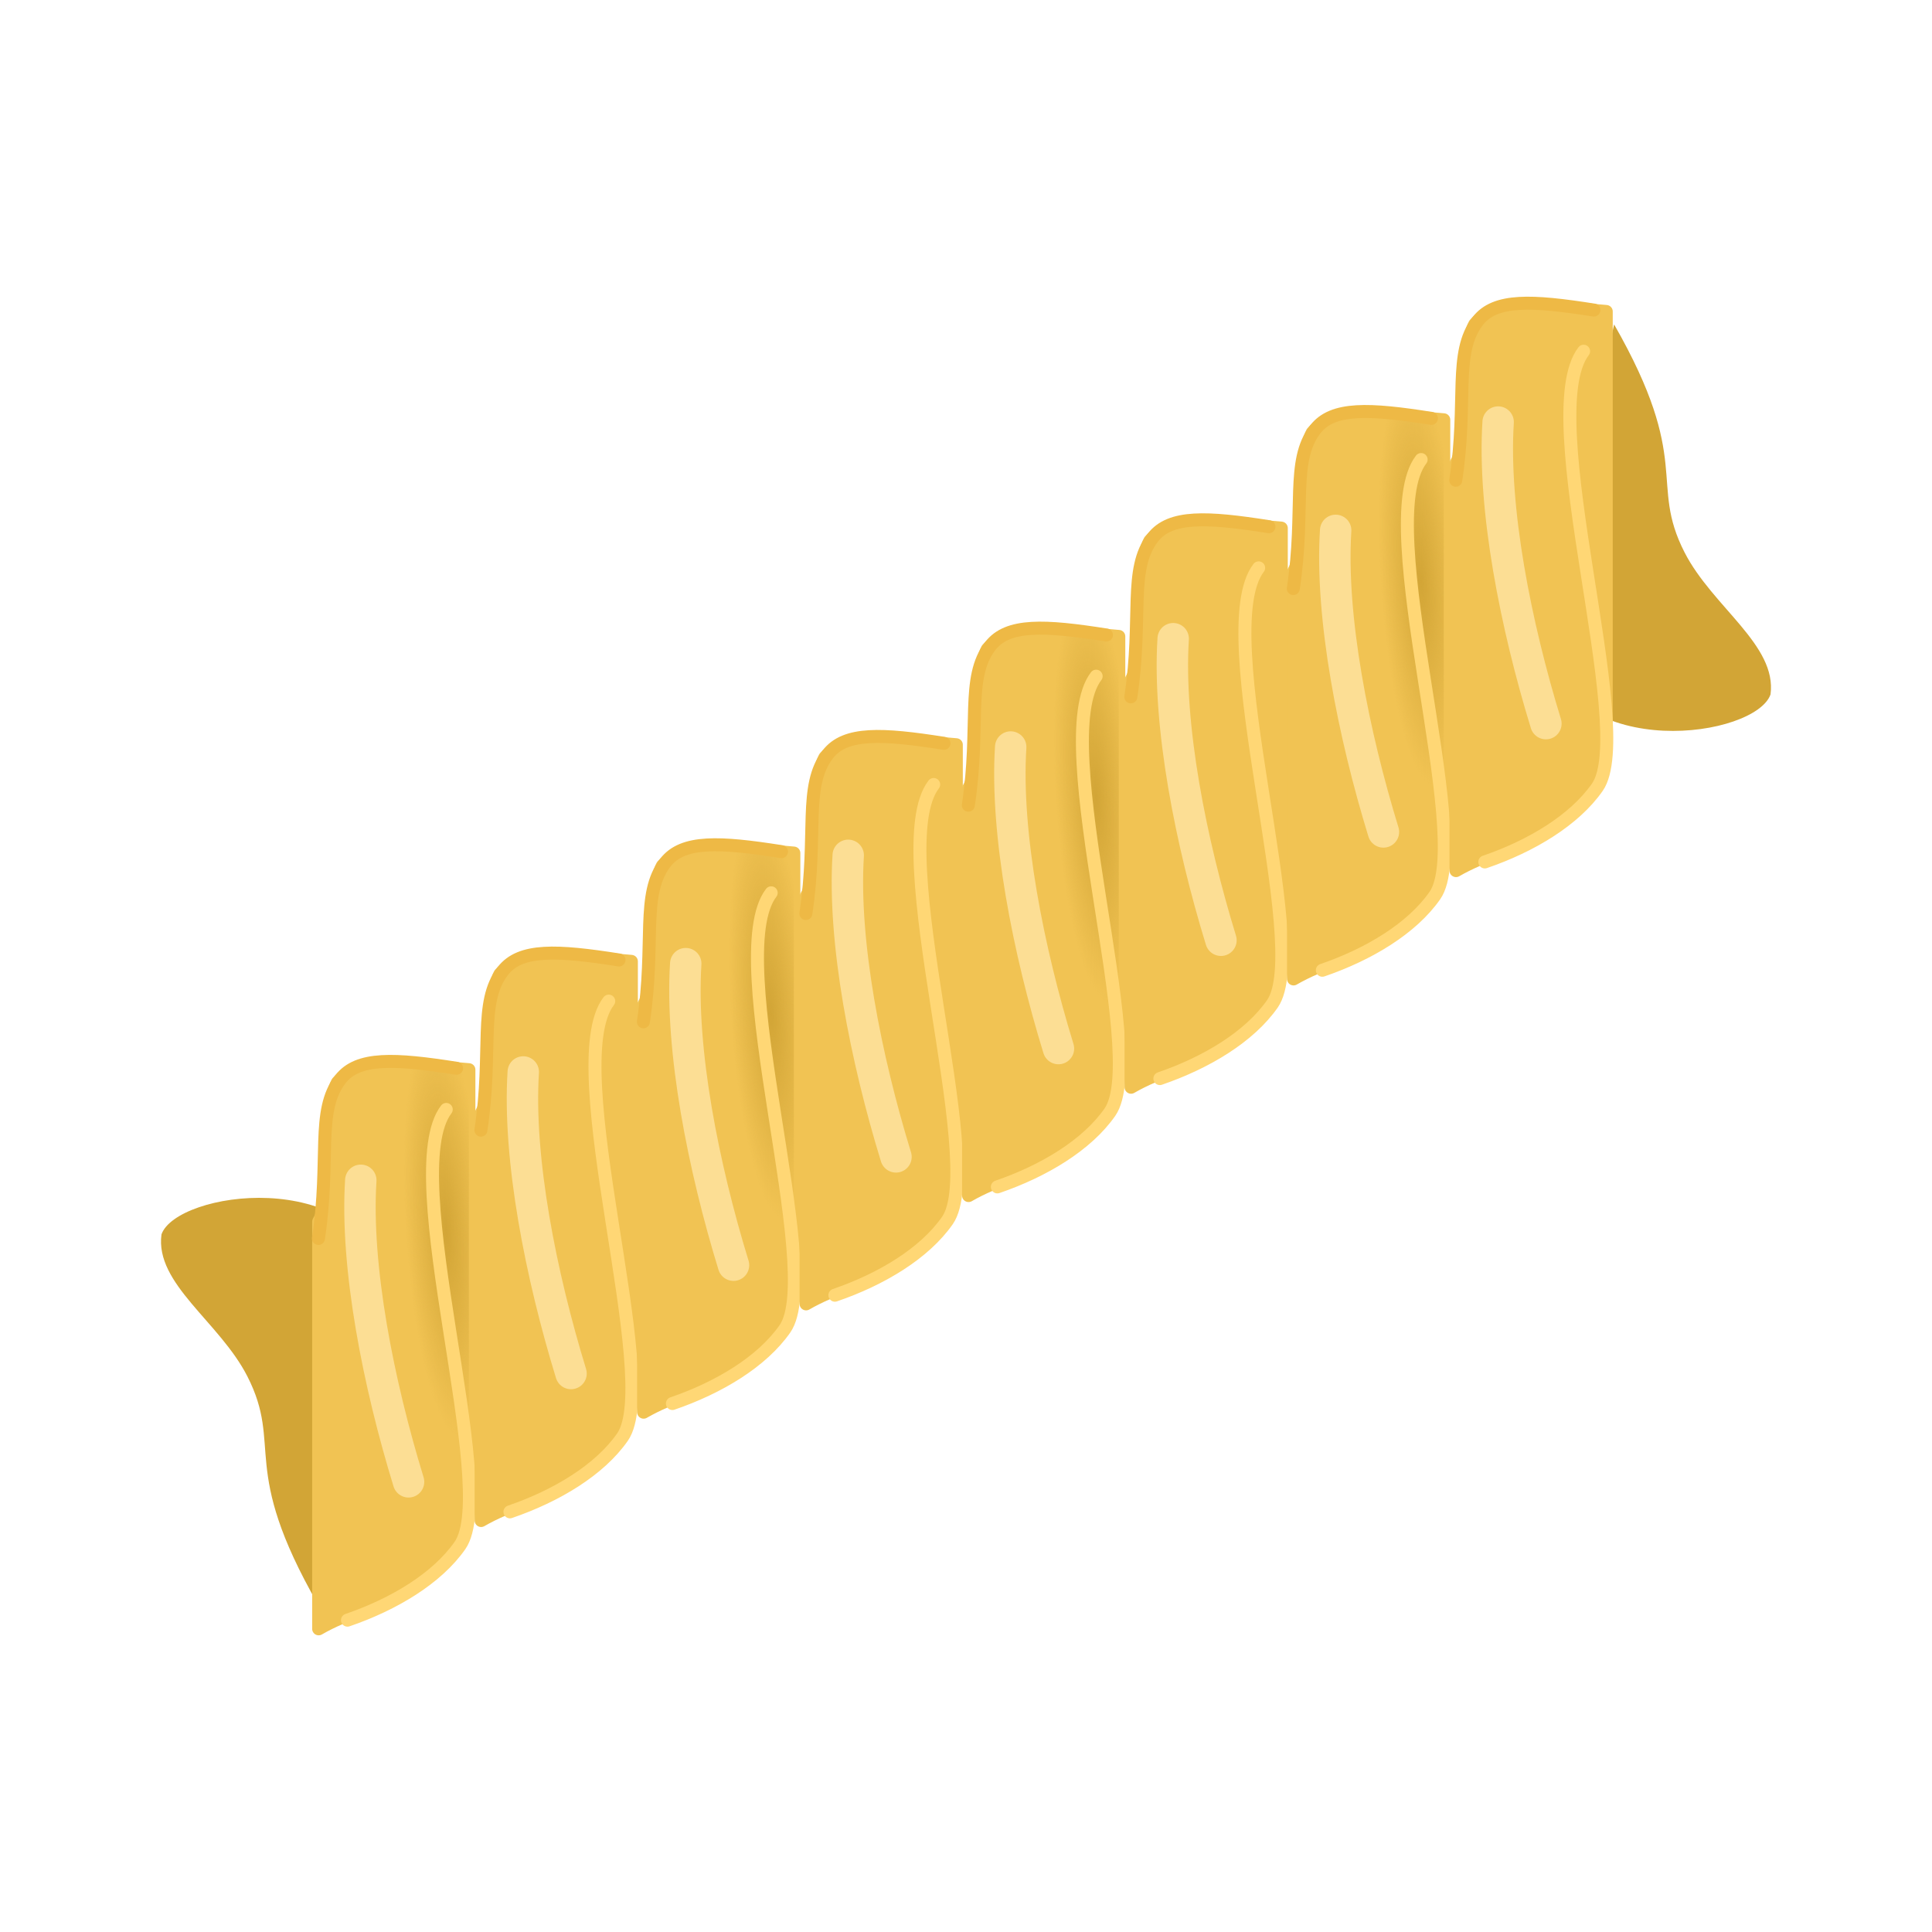 <svg:svg xmlns:dc="http://purl.org/dc/elements/1.1/" xmlns:ns1="http://www.inkscape.org/namespaces/inkscape" xmlns:ns2="http://www.w3.org/1999/xlink" xmlns:ns4="http://web.resource.org/cc/" xmlns:rdf="http://www.w3.org/1999/02/22-rdf-syntax-ns#" xmlns:svg="http://www.w3.org/2000/svg" height="178.366" id="svg2" version="1.0" viewBox="-14.859 -27.391 178.366 178.366" width="178.366" ns1:version="0.91 r13725">
  <svg:defs id="defs4">
    <svg:linearGradient id="linearGradient3201">
      <svg:stop id="stop3203" offset="0" style="stop-color:#d2a536" />
      <svg:stop id="stop3205" offset="1" style="stop-color:#d2a536;stop-opacity:0" />
    </svg:linearGradient>
    <svg:filter height="1.298" id="filter3187" width="2.239" x="-.62" y="-.149">
      <svg:feGaussianBlur id="feGaussianBlur3189" stdDeviation="1.906" ns1:collect="always" />
    </svg:filter>
    <svg:radialGradient cx="369.81" cy="630.27" gradientTransform="matrix(.492 -.031 .159 2.505 88.159 -945.09)" gradientUnits="userSpaceOnUse" id="radialGradient3216" r="7.539" ns2:href="#linearGradient3201" />
  </svg:defs>
  <svg:g id="layer1" transform="translate(-182.39 -571.28)">
    <svg:path d="m203.57 662.07c-3.2-10.63-19.75-8.16-21.13-4.22-0.62 4.56 5.36 8.07 7.93 13.11 3.32 6.51-0.79 8.29 6.51 21.04" id="path3330" style="fill:#d2a536" />
    <svg:g id="g3209" transform="translate(-161.61 35.205)">
      <svg:path d="m360.29 608.62c2.49-2.85 7.63-1.52 12.14-1.18v40.48c-1.99 8.27-8.8 8.2-13.87 11.14v-37.58c1.79-3.15 0.39-10.36 1.73-12.86z" id="rect3170" style="stroke-linejoin:round;stroke:#f1c353;stroke-linecap:round;stroke-width:1.2;fill:#f1c353" />
      <svg:path d="m360.29 608.62c2.49-2.85 7.63-1.52 12.14-1.18v40.48c-1.99 8.27-8.8 8.2-13.87 11.14v-37.58c1.79-3.15 0.39-10.36 1.73-12.86z" id="path3191" style="fill:url(#radialGradient3216)" />
      <svg:path d="m370.34 611.11c-4.57 5.95 4.96 34.94 1.27 40.25-2.12 3.04-6.1 5.43-10.39 6.9" id="path3168" style="stroke-linejoin:round;stroke:#ffd775;stroke-linecap:round;stroke-width:1.2;fill:none" />
      <svg:path d="m371.29 607.31c-5.71-0.9-9.12-1.07-10.72 1.01-2.27 2.93-0.92 7.39-2.03 14.7" id="path2396" style="stroke-linejoin:round;stroke:#eeb945;stroke-linecap:round;stroke-width:1.2;fill:none" />
      <svg:path d="m362.45 617.65c-0.51 8 1.63 18.79 4.41 27.84" id="path3173" style="stroke-linejoin:round;filter:url(#filter3187);stroke:#fcde94;stroke-linecap:round;stroke-width:2.9;fill:#f1c353" />
    </svg:g>
    <svg:g id="g3218" transform="translate(-146.61 25.205)">
      <svg:path d="m360.29 608.62c2.49-2.85 7.63-1.52 12.14-1.18v40.48c-1.99 8.27-8.8 8.2-13.87 11.14v-37.58c1.79-3.15 0.39-10.36 1.73-12.86z" id="path3220" style="stroke-linejoin:round;stroke:#f1c353;stroke-linecap:round;stroke-width:1.2;fill:#f1c353" />
      <svg:path d="m360.29 608.62c2.49-2.85 7.63-1.52 12.14-1.18v40.48c-1.99 8.27-8.8 8.2-13.87 11.14v-37.58c1.79-3.15 0.39-10.36 1.73-12.86z" id="path3222" style="fill:url(#radialGradient3216)" />
      <svg:path d="m370.34 611.11c-4.57 5.95 4.96 34.94 1.27 40.25-2.12 3.04-6.1 5.43-10.39 6.9" id="path3224" style="stroke-linejoin:round;stroke:#ffd775;stroke-linecap:round;stroke-width:1.2;fill:none" />
      <svg:path d="m371.29 607.31c-5.71-0.9-9.12-1.07-10.72 1.01-2.27 2.93-0.92 7.39-2.03 14.7" id="path3226" style="stroke-linejoin:round;stroke:#eeb945;stroke-linecap:round;stroke-width:1.2;fill:none" />
      <svg:path d="m362.45 617.65c-0.51 8 1.63 18.79 4.41 27.84" id="path3228" style="stroke-linejoin:round;filter:url(#filter3187);stroke:#fcde94;stroke-linecap:round;stroke-width:2.9;fill:#f1c353" />
    </svg:g>
    <svg:g id="g3244" transform="translate(-131.61 15.205)">
      <svg:path d="m360.29 608.62c2.49-2.85 7.63-1.52 12.14-1.18v40.48c-1.99 8.27-8.8 8.2-13.87 11.14v-37.58c1.79-3.15 0.39-10.36 1.73-12.86z" id="path3246" style="stroke-linejoin:round;stroke:#f1c353;stroke-linecap:round;stroke-width:1.2;fill:#f1c353" />
      <svg:path d="m360.29 608.62c2.49-2.85 7.63-1.52 12.14-1.18v40.48c-1.99 8.27-8.8 8.2-13.87 11.14v-37.58c1.79-3.15 0.39-10.36 1.73-12.86z" id="path3248" style="fill:url(#radialGradient3216)" />
      <svg:path d="m370.34 611.11c-4.57 5.95 4.96 34.94 1.27 40.25-2.12 3.04-6.1 5.43-10.39 6.9" id="path3250" style="stroke-linejoin:round;stroke:#ffd775;stroke-linecap:round;stroke-width:1.2;fill:none" />
      <svg:path d="m371.29 607.31c-5.71-0.9-9.12-1.07-10.72 1.01-2.27 2.93-0.92 7.39-2.03 14.7" id="path3252" style="stroke-linejoin:round;stroke:#eeb945;stroke-linecap:round;stroke-width:1.2;fill:none" />
      <svg:path d="m362.45 617.65c-0.51 8 1.63 18.79 4.41 27.84" id="path3254" style="stroke-linejoin:round;filter:url(#filter3187);stroke:#fcde94;stroke-linecap:round;stroke-width:2.9;fill:#f1c353" />
    </svg:g>
    <svg:g id="g3258" transform="translate(-116.61 5.205)">
      <svg:path d="m360.29 608.62c2.49-2.85 7.63-1.52 12.14-1.18v40.48c-1.99 8.27-8.8 8.2-13.87 11.14v-37.58c1.79-3.15 0.39-10.36 1.73-12.86z" id="path3260" style="stroke-linejoin:round;stroke:#f1c353;stroke-linecap:round;stroke-width:1.2;fill:#f1c353" />
      <svg:path d="m360.29 608.62c2.49-2.85 7.63-1.52 12.14-1.18v40.48c-1.99 8.27-8.8 8.2-13.87 11.14v-37.58c1.79-3.15 0.39-10.36 1.73-12.86z" id="path3262" style="fill:url(#radialGradient3216)" />
      <svg:path d="m370.34 611.11c-4.57 5.95 4.96 34.94 1.27 40.25-2.12 3.04-6.1 5.43-10.39 6.9" id="path3264" style="stroke-linejoin:round;stroke:#ffd775;stroke-linecap:round;stroke-width:1.2;fill:none" />
      <svg:path d="m371.29 607.31c-5.71-0.9-9.12-1.07-10.72 1.01-2.27 2.93-0.92 7.39-2.03 14.7" id="path3266" style="stroke-linejoin:round;stroke:#eeb945;stroke-linecap:round;stroke-width:1.2;fill:none" />
      <svg:path d="m362.45 617.65c-0.51 8 1.63 18.79 4.41 27.84" id="path3268" style="stroke-linejoin:round;filter:url(#filter3187);stroke:#fcde94;stroke-linecap:round;stroke-width:2.9;fill:#f1c353" />
    </svg:g>
    <svg:g id="g3272" transform="translate(-101.61 -4.795)">
      <svg:path d="m360.29 608.62c2.49-2.85 7.63-1.52 12.14-1.18v40.48c-1.99 8.27-8.8 8.2-13.87 11.14v-37.58c1.79-3.15 0.39-10.36 1.73-12.86z" id="path3274" style="stroke-linejoin:round;stroke:#f1c353;stroke-linecap:round;stroke-width:1.2;fill:#f1c353" />
      <svg:path d="m360.29 608.62c2.49-2.85 7.63-1.52 12.14-1.18v40.48c-1.99 8.27-8.8 8.2-13.87 11.14v-37.58c1.79-3.15 0.39-10.36 1.73-12.86z" id="path3276" style="fill:url(#radialGradient3216)" />
      <svg:path d="m370.34 611.11c-4.57 5.95 4.96 34.94 1.27 40.25-2.12 3.04-6.1 5.43-10.39 6.9" id="path3278" style="stroke-linejoin:round;stroke:#ffd775;stroke-linecap:round;stroke-width:1.2;fill:none" />
      <svg:path d="m371.29 607.31c-5.71-0.9-9.12-1.07-10.72 1.01-2.27 2.93-0.92 7.39-2.03 14.7" id="path3280" style="stroke-linejoin:round;stroke:#eeb945;stroke-linecap:round;stroke-width:1.2;fill:none" />
      <svg:path d="m362.45 617.65c-0.51 8 1.63 18.79 4.41 27.84" id="path3282" style="stroke-linejoin:round;filter:url(#filter3187);stroke:#fcde94;stroke-linecap:round;stroke-width:2.9;fill:#f1c353" />
    </svg:g>
    <svg:g id="g3286" transform="translate(-86.608 -14.795)">
      <svg:path d="m360.29 608.62c2.49-2.85 7.63-1.52 12.14-1.18v40.48c-1.99 8.27-8.8 8.2-13.87 11.14v-37.58c1.79-3.15 0.39-10.36 1.73-12.86z" id="path3288" style="stroke-linejoin:round;stroke:#f1c353;stroke-linecap:round;stroke-width:1.2;fill:#f1c353" />
      <svg:path d="m360.29 608.62c2.49-2.85 7.63-1.52 12.14-1.18v40.48c-1.99 8.27-8.8 8.2-13.87 11.14v-37.58c1.79-3.15 0.39-10.36 1.73-12.86z" id="path3290" style="fill:url(#radialGradient3216)" />
      <svg:path d="m370.34 611.11c-4.57 5.95 4.96 34.94 1.27 40.25-2.12 3.04-6.1 5.43-10.39 6.9" id="path3292" style="stroke-linejoin:round;stroke:#ffd775;stroke-linecap:round;stroke-width:1.2;fill:none" />
      <svg:path d="m371.29 607.31c-5.71-0.9-9.12-1.07-10.72 1.01-2.27 2.93-0.92 7.39-2.03 14.7" id="path3294" style="stroke-linejoin:round;stroke:#eeb945;stroke-linecap:round;stroke-width:1.2;fill:none" />
      <svg:path d="m362.45 617.65c-0.51 8 1.63 18.79 4.41 27.84" id="path3296" style="stroke-linejoin:round;filter:url(#filter3187);stroke:#fcde94;stroke-linecap:round;stroke-width:2.9;fill:#f1c353" />
    </svg:g>
    <svg:g id="g3300" transform="translate(-71.608 -24.795)">
      <svg:path d="m360.29 608.62c2.49-2.85 7.63-1.52 12.14-1.18v40.48c-1.99 8.27-8.8 8.2-13.87 11.14v-37.58c1.79-3.15 0.39-10.36 1.73-12.86z" id="path3302" style="stroke-linejoin:round;stroke:#f1c353;stroke-linecap:round;stroke-width:1.2;fill:#f1c353" />
      <svg:path d="m360.29 608.62c2.49-2.85 7.63-1.52 12.14-1.18v40.48c-1.99 8.27-8.8 8.2-13.87 11.14v-37.58c1.79-3.15 0.39-10.36 1.73-12.86z" id="path3304" style="fill:url(#radialGradient3216)" />
      <svg:path d="m370.34 611.11c-4.57 5.95 4.96 34.94 1.27 40.25-2.12 3.04-6.1 5.43-10.39 6.9" id="path3306" style="stroke-linejoin:round;stroke:#ffd775;stroke-linecap:round;stroke-width:1.2;fill:none" />
      <svg:path d="m371.29 607.31c-5.71-0.9-9.12-1.07-10.72 1.01-2.27 2.93-0.92 7.39-2.03 14.7" id="path3308" style="stroke-linejoin:round;stroke:#eeb945;stroke-linecap:round;stroke-width:1.2;fill:none" />
      <svg:path d="m362.45 617.65c-0.51 8 1.63 18.79 4.41 27.84" id="path3310" style="stroke-linejoin:round;filter:url(#filter3187);stroke:#fcde94;stroke-linecap:round;stroke-width:2.9;fill:#f1c353" />
    </svg:g>
    <svg:path d="m309.86 603.77c3.2 10.63 19.75 8.17 21.13 4.23 0.61-4.56-5.36-8.07-7.94-13.12-3.32-6.5 0.79-8.29-6.5-21.04" id="path3328" style="fill:#d2a536" />
    <svg:g id="g3314" transform="translate(-56.608 -34.795)">
      <svg:path d="m360.29 608.62c2.49-2.85 7.63-1.52 12.14-1.18v40.48c-1.99 8.27-8.8 8.2-13.87 11.14v-37.58c1.79-3.15 0.39-10.36 1.73-12.86z" id="path3316" style="stroke-linejoin:round;stroke:#f1c353;stroke-linecap:round;stroke-width:1.2;fill:#f1c353" />
      <svg:path d="m360.29 608.62c2.49-2.85 7.63-1.52 12.14-1.18v40.48c-1.99 8.27-8.8 8.2-13.87 11.14v-37.58c1.79-3.15 0.39-10.36 1.73-12.86z" id="path3318" style="fill:url(#radialGradient3216)" />
      <svg:path d="m370.34 611.11c-4.57 5.95 4.96 34.94 1.27 40.25-2.12 3.04-6.1 5.43-10.39 6.9" id="path3320" style="stroke-linejoin:round;stroke:#ffd775;stroke-linecap:round;stroke-width:1.2;fill:none" />
      <svg:path d="m371.29 607.31c-5.71-0.9-9.12-1.07-10.72 1.01-2.27 2.93-0.92 7.39-2.03 14.7" id="path3322" style="stroke-linejoin:round;stroke:#eeb945;stroke-linecap:round;stroke-width:1.2;fill:none" />
      <svg:path d="m362.45 617.65c-0.51 8 1.63 18.79 4.41 27.84" id="path3324" style="stroke-linejoin:round;filter:url(#filter3187);stroke:#fcde94;stroke-linecap:round;stroke-width:2.9;fill:#f1c353" />
    </svg:g>
  </svg:g>
</svg:svg>